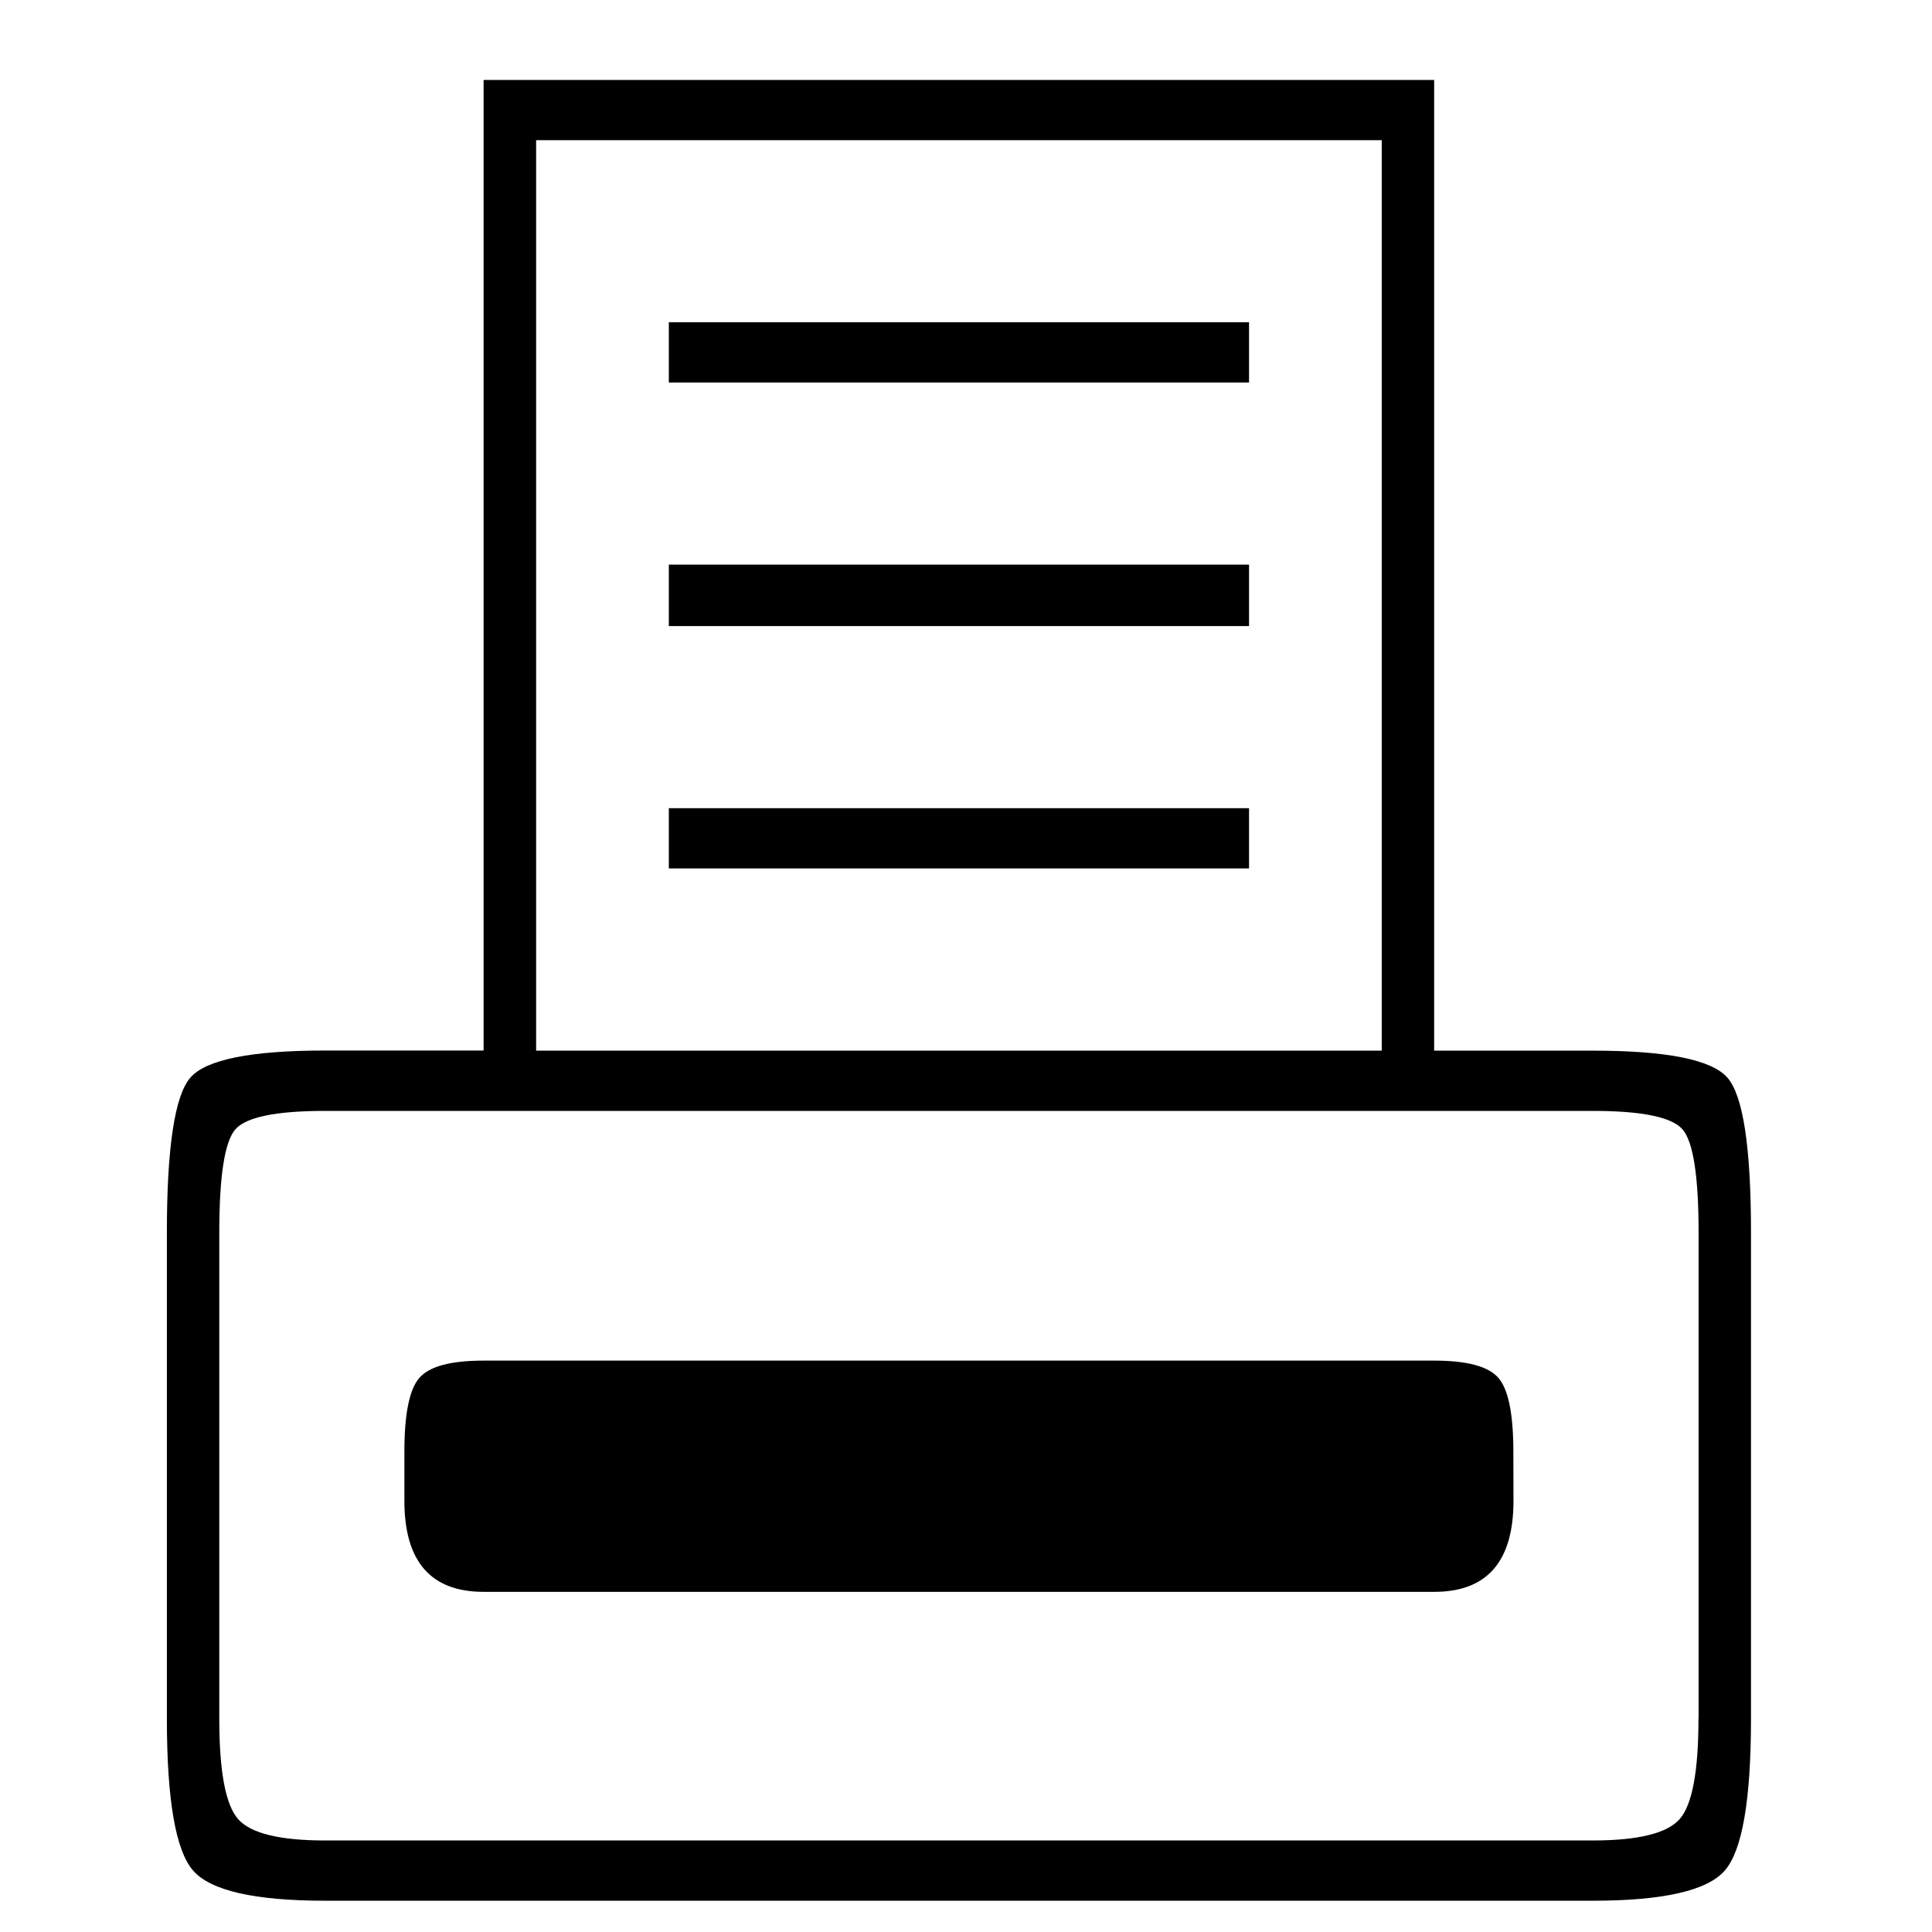<?xml version="1.0" encoding="UTF-8" standalone="no"?>
<svg
   xmlns:dc="http://purl.org/dc/elements/1.1/"
   xmlns:cc="http://creativecommons.org/ns#"
   xmlns:rdf="http://www.w3.org/1999/02/22-rdf-syntax-ns#"
   xmlns:svg="http://www.w3.org/2000/svg"
   xmlns="http://www.w3.org/2000/svg"
   xmlns:sodipodi="http://sodipodi.sourceforge.net/DTD/sodipodi-0.dtd"
   xmlns:inkscape="http://www.inkscape.org/namespaces/inkscape"
   stroke-miterlimit="10"
   font-weight="normal"
   font-style="normal"
   font-size="12"
   version="1.1"
   id="svg3711"
   sodipodi:docname="printer.svg"
   inkscape:version="0.92.2 (5c3e80d, 2017-08-06)"
   width="16"
   height="16"
   style="font-style:normal;font-weight:normal;font-size:12px;font-family:Dialog;color-interpolation:auto;fill:#000000;fill-opacity:1;stroke:#000000;stroke-width:1;stroke-linecap:square;stroke-linejoin:miter;stroke-miterlimit:10;stroke-dasharray:none;stroke-dashoffset:0;stroke-opacity:1;color-rendering:auto;image-rendering:auto;shape-rendering:auto;text-rendering:auto">
  <sodipodi:namedview
     pagecolor="#ffffff"
     bordercolor="#666666"
     borderopacity="1"
     objecttolerance="10"
     gridtolerance="10"
     guidetolerance="10"
     inkscape:pageopacity="0"
     inkscape:pageshadow="2"
     inkscape:window-width="1920"
     inkscape:window-height="1017"
     id="namedview3713"
     showgrid="false"
     inkscape:zoom="17"
     inkscape:cx="26.530335"
     inkscape:cy="22.027676"
     inkscape:window-x="-8"
     inkscape:window-y="-8"
     inkscape:window-maximized="1"
     inkscape:current-layer="svg3711" />
  <!--Unicode Character 'PRINTER ICON' (U+1F5B6)-->
  <defs
     id="genericDefs"
     width="100%"
     height="100%" />
  <path
     d="m 14.501,14.233 q 0,1.009 -0.217,1.258 -0.217,0.25 -1.095,0.25 H 2.694 q -0.878,0 -1.095,-0.25 -0.217,-0.25 -0.217,-1.258 v -4.025 q 0,-1.06 0.195,-1.284 0.195,-0.224 1.117,-0.224 H 4.005 V 0.662 H 11.877 V 8.701 h 1.312 q 0.922,0 1.117,0.224 0.195,0.224 0.195,1.284 z M 11.443,8.701 v -7.54 H 4.44 v 7.54 z m 2.624,5.533 v -4.025 q 0,-0.703 -0.133,-0.856 Q 13.801,9.2 13.189,9.2 H 2.694 q -0.612,0 -0.745,0.153 Q 1.816,9.506 1.816,10.209 v 4.025 q 0,0.652 0.155,0.83 0.155,0.178 0.722,0.178 H 13.189 q 0.567,0 0.722,-0.178 0.155,-0.178 0.155,-0.83 z M 10.344,3.168 H 5.539 V 2.669 h 4.805 z m 0,2.017 H 5.539 V 4.676 h 4.805 z m 0,2.007 H 5.539 V 6.693 h 4.805 z m 2.19,5.237 q 0,0.754 -0.656,0.754 H 4.005 q -0.656,0 -0.656,-0.754 V 12.022 q 0,-0.469 0.124,-0.611 0.124,-0.143 0.532,-0.143 h 7.872 q 0.408,0 0.532,0.143 0.124,0.143 0.124,0.611 z"
     id="path3709"
     inkscape:connector-curvature="0"
     style="stroke:none;stroke-width:0.068" />
</svg>
